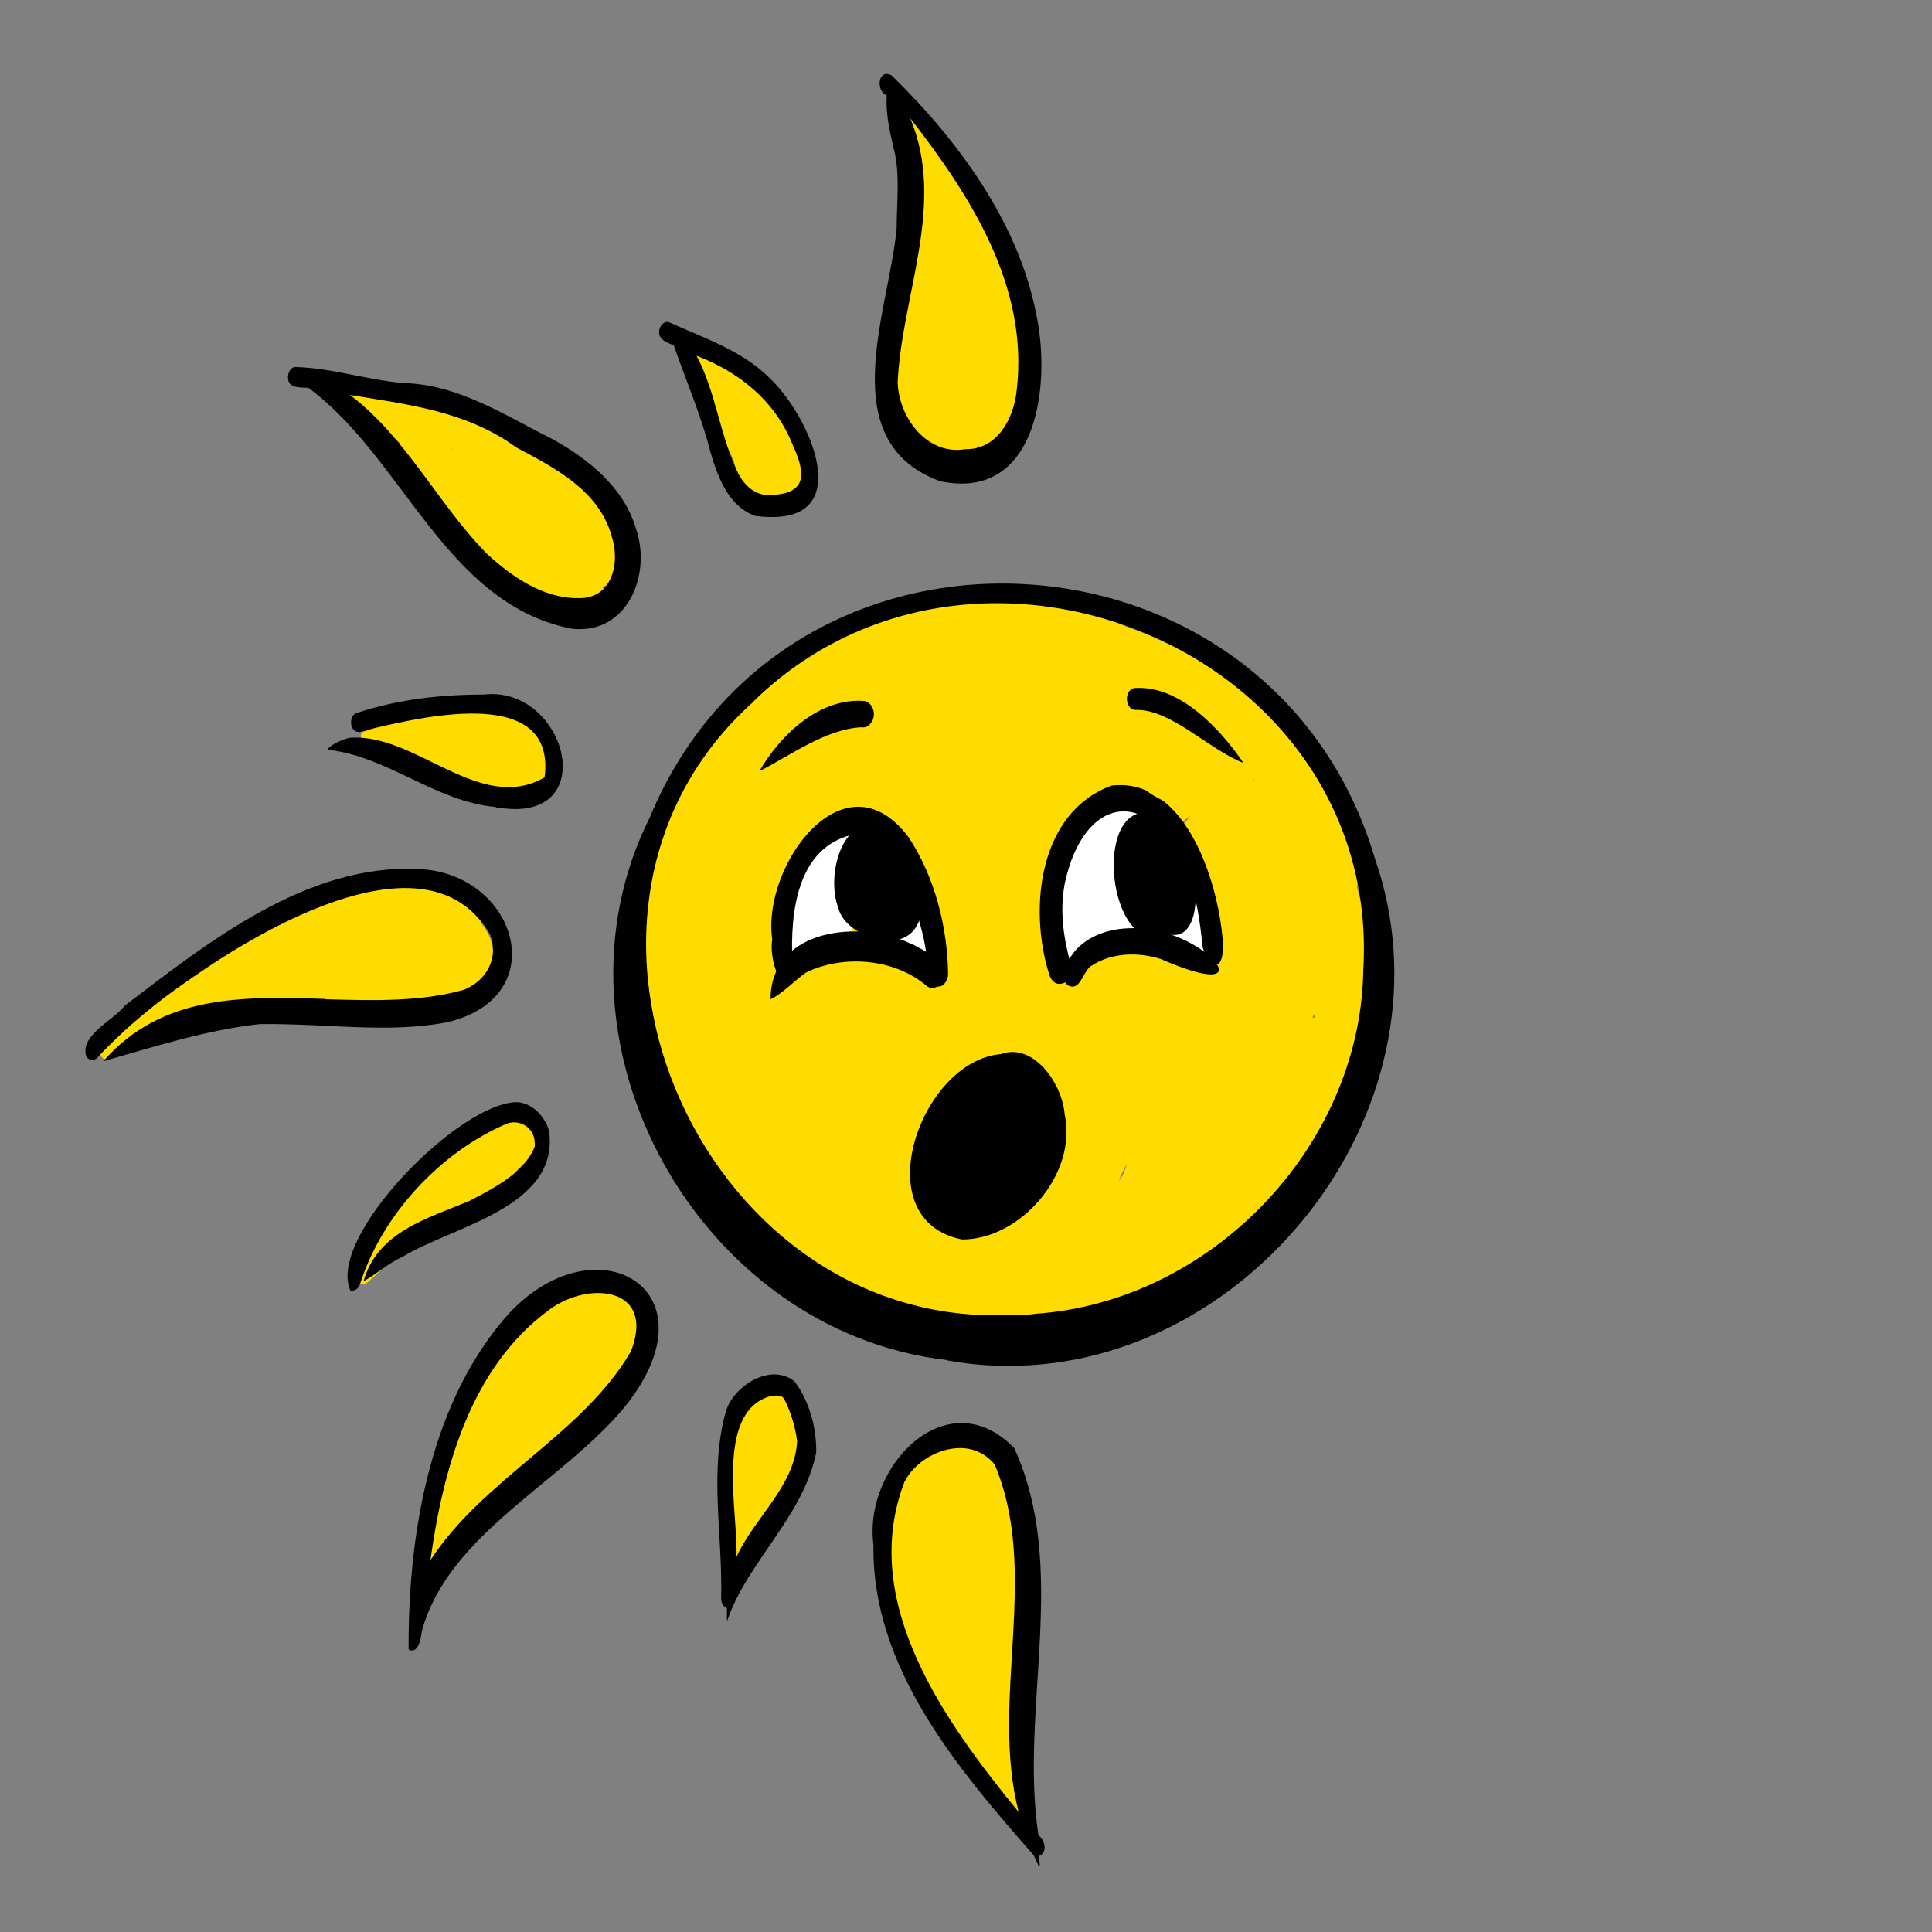 <?xml version="1.0" encoding="UTF-8"?><svg id="Layer_1" xmlns="http://www.w3.org/2000/svg" xmlns:xlink="http://www.w3.org/1999/xlink" viewBox="0 0 56.69 56.69"><rect x="0" y="0" width="56.69" height="56.69" fill="#808080" stroke="none"/><defs><style>.cls-1,.cls-2{fill:#fff;}.cls-2{opacity:0;}.cls-3{clip-path:url(#clippath-2);}.cls-4{clip-path:url(#clippath-1);}.cls-5{fill:#fedc00;}.cls-6{clip-path:url(#clippath);}.cls-7{fill:none;}.cls-8{fill:#010101;}</style><clipPath id="clippath"><rect class="cls-7" x="2.05" y="1.7" width="41.07" height="53.37"/></clipPath><clipPath id="clippath-1"><rect class="cls-7" x="2.43" y="2.94" width="38.25" height="50.94"/></clipPath><clipPath id="clippath-2"><rect class="cls-7" x="2.05" y="1.7" width="41.07" height="53.37"/></clipPath></defs><g id="Halvskygge"><rect class="cls-2" x="1.42" y="1.42" width="53.86" height="53.86"/><g class="cls-6"><g class="cls-4"><path class="cls-5" d="M27.57,13.45c-.06-.1-.1-.21-.13-.32-.56,.32-1.86-2.42-1.1-2.59-.01-.7-.02-1.46,.27-2.1,.15-1-.03-2.15,.51-3.04-.08-.62-.78-1.2-.48-1.84,.25-.32,.57,.02,.63,.31,.47,.05,.46,.77,.66,1.11,.4,.04,.42,.57,.59,.86,.75,.72,.94,1.99,1.28,2.97,.34,.43,.21,1.08,.3,1.6-.02,.48,.28,1.09-.09,1.47-.01,.22-.07,.48-.3,.57-.12,.32-.3,.96-.76,.68-.03,0-.07,0-.11,0-.03,0-.05-.01-.08-.03-.02,0-.03,0-.05,0-.01,0-.02,0-.04,0-.01,.3-.32,.66-.62,.47-.05,.04-.12,.06-.19,.06-.11,0-.21-.05-.28-.16Z"/><path class="cls-5" d="M22.48,14.86c-.08-.05-.15-.11-.2-.2-.51-.12-.65-.75-.76-1.18-.34-.72-.81-1.46-.82-2.28-.21-.28-.73-.75-.3-1.05,.3-.12,.52,.32,.75,.47,.47-.04,.67,.64,1.05,.87,.41-.28,.57,.37,.75,.62,.25,.42,.86,1.01,.52,1.5,.15,.3,.39,.97-.14,.99h0c-.06,.17-.25,.3-.42,.2-.02-.01-.05-.03-.06-.05-.05,.09-.15,.16-.25,.16-.04,0-.08,0-.12-.04Z"/><path class="cls-5" d="M13.47,13.44s0-.06,.02-.09c0-.04,0-.07,0-.11-.11-.04-.21-.09-.31-.14,.1,.11,.2,.22,.29,.33Zm3.59,4.52c-.31-.03-.58-.22-.83-.42-1.34-.31-2.61-1.88-3.62-2.85-.38-.5-1.13-1-.88-1.7-.51-.45-1.76-.82-1.55-1.63,.32-.49,.85,.04,1.23,.2,.08-.32,.45-.33,.69-.17,.67,.37,1.5,.51,2.13,.91,.39,.19,.96,.25,1.16,.69,1.06,.43,1.93,1.15,2.56,2.08,.16,.16,.15,.47,.01,.64,.24,.32,.54,.93,.04,1.16-.02,.08-.06,.16-.12,.23-.05,.06-.12,.1-.2,.11,.05,.12,.06,.24,.04,.37-.03,.16-.18,.31-.35,.28t0,0c-.07,.06-.16,.11-.26,.11h-.04Z"/><path class="cls-5" d="M13.21,13.01c.64-.12,1.48,.36,1.53,1.04,0,.14-.19,.19-.3,.19-.58-.09-1.12-.67-1.23-1.23Z"/><path class="cls-5" d="M14.83,23.25c-.76-.09-1.6-.35-2.24-.76-.62-.21-1.32-.27-1.87-.59-.25-.21-.12-.68,.22-.69,.08-.13,.2-.2,.36-.19,.19,0,.38,.02,.58,.04,.16-.15,.4-.18,.62-.21,.4-.49,1.18-.28,1.74-.25,.34,.08,.8,.04,1.03,.37,.44,.2,1.01,.61,.79,1.17,.25,.51-.12,1.16-.72,.96-.07,.03-.14,.04-.21,.04-.07,.07-.16,.11-.27,.11h-.01Z"/><path class="cls-5" d="M2.91,30.92c-.19-.32,.16-.59,.38-.78,.06-.08,.13-.15,.22-.22,.11-.08,.27-.22,.43-.22,.34-.2,.65-.44,.96-.68,.15-.71,1.18-.8,1.69-1.25,1.09-.49,2.21-1.55,3.44-1.43,.43-.19,.88-.35,1.34-.42,.18-.03,.4-.04,.59,.03,.49-.12,1.17-.11,1.5,.34,.38,.13,.54,.49,.68,.83,.35,.42,.51,1.16,.05,1.55,.02,.47-.44,.52-.75,.68-.31,.11-.7,.41-1.01,.18-.34,.14-.82,.48-1.13,.12h0c-.37,.23-1.03,.46-1.13-.15-.28,.11-.58,.25-.89,.26-.12,0-.22-.06-.29-.15-.45,.19-1.29,.75-1.5,.01-.38,.2-1.03,.46-1.11-.16-.7,.17-1.35,.55-1.98,.86-.21,.12-.4,.36-.66,.37-.18,.11-.4,.4-.6,.4-.08,0-.16-.05-.22-.17Z"/><path class="cls-5" d="M10.44,37.56c-.22-.34,.1-.66,.3-.92,.65-1.48,1.98-2.69,3.39-3.46,.39-.22,.91-.64,1.36-.33,.37-.11,.62,.38,.44,.68-.24,.27-.48,.57-.76,.8-.2,.47-.68,.74-.99,1.13-.11,.2-.37,.32-.57,.19-.32,.13-.68,.65-1.04,.39-.71,.46-1.22,1.12-1.86,1.65-.01,0-.03,0-.04,0-.09,0-.17-.06-.22-.13Z"/><path class="cls-5" d="M15.58,40.94c.05,0,.1,.03,.13,.05,.06-.07,.12-.14,.18-.21-.02-.03-.04-.05-.05-.08-.08,.08-.17,.16-.26,.23Zm-3.06,5.36c-.39-.46-.14-1.11,.05-1.61-.31-.67,.32-1.37,.51-2.02,.29-1.34,1.11-3.12,2.37-3.75,.54-.59,1.29-1.36,2.15-1.03,.07,0,.14,.02,.2,.05,.25-.17,.62-.09,.73,.21,1.16,.65-.52,2.32-.97,3.03-.48,.41-.76,1.46-1.49,1.39-.43,.41-.71,1.48-1.4,1.34-.21,.27-.44,.86-.86,.65-.25,.53-.43,1.01-.69,1.52-.06,.16-.23,.3-.4,.3-.07,0-.14-.02-.21-.08Z"/><path class="cls-5" d="M14.76,42.52c-.26-.43,.23-.82,.43-1.18,.05-.31,.27-.87,.67-.74,.23-.26,.6-.61,.94-.58-.21,.32-.38,.67-.6,.99-.31,.26-.78,1.61-1.23,1.61-.07,0-.14-.04-.21-.11Z"/><path class="cls-5" d="M21.19,45.49c-.2-1.17,.24-2.38,.35-3.57,.04-.21,.08-.53,.35-.54,.05-.09,.11-.17,.18-.24,.07-.06,.16-.11,.26-.12,.39-.51,.89-.08,.89,.44,.67,.96-.09,2.25-.54,3.16-.24,.34-.42,1.24-.97,1-.05,.12-.14,.17-.23,.17-.14,0-.28-.11-.28-.29Z"/><path class="cls-5" d="M29.87,53.58c-.17-.04-.22-.21-.27-.36-.06-.16-.11-.33-.17-.51-.37,.1-.39-.41-.51-.65-.55-.12-.85-.88-1.08-1.34-1.56-1.98-2.2-5.03-1.31-7.45,.21-.45,.49-1.35,1.15-1,.23-.11,.51,.01,.64,.22,.16-.04,.33,.01,.44,.14,.91-.33,.78,1.18,.89,1.72,.34,.14,.25,.65,.23,.9-.16,1.73,.29,3.5,.14,5.2,.02,.49,.32,1.07,.02,1.51,.01,.33,.2,.67,.07,.99,.08,.21,.08,.61-.2,.61-.01,0-.03,0-.04,0Z"/><path class="cls-5" d="M23.69,21.69c.42-.57,.84-1.07,.96-1.28-.27,.13-.6,.7-.96,1.28Zm1.91,.27c-.12,.19-.23,.37-.35,.56,.41-.6,.93-1.11,1.29-1.73-.37,.34-.7,.72-.94,1.17Zm1.23,12.26c.28,.16,.34,.53,.35,.85,.27-.79,1.17-1.98,1.46-.49,.25-.45,.85-.27,.93,.2,.25-.49,.87-.95,1.16-.23,.27-.42,.86-.83,1.13-.16,.31-.55,.98-.35,.96,.27,.45-.64,1.21-.77,1.18,.21,.39-.28,.91-1.23,1.43-.68,.23-.29,.64-.7,.96-.29,.26-.27,.65-.81,1.02-.39,.73-1.01,1.06-2.06,1.1-3.29,.2-.8-.02-1.89,.61-2.49-.44-1.92-.97-3.79-2.26-5.32-2.64-2.41-6.64-3.86-10.15-2.95l.03,.08c.33-.21,.83-.15,.93,.28,1.34-.97,1.46,.29,.6,1.28,.17-.05,.48-.15,.6-.05-.1,.04-.2,.1-.29,.17-.82,.71-1.5,1.6-2.2,2.42-.22,.18-.51-.06-.51-.31-.37,.64-1.34,1.66-1.39,.37-.25,.48-1,1.17-1.18,.27-.82,.02-.64-.63-.2-1.39-.38,.48-.75,.7-1.05,.2-.25,.3-.41,.78-.8,.91-.09,.14-.18,.27-.29,.38-.02,.02-.05,.04-.07,.05-.27,1.73-.91,3.37-.3,5.09,.42-.02,.48,.48,.51,.8,.63-.25,.66,.62,.7,1.04,.03,0,.06,0,.1,0,.23,.05,.35,.27,.38,.48,.17-.37,.68-.3,.8,.08,.1,.3,.08,.64,.14,.95,.26-.74,.94-.32,.93,.31,.51-.82,.96-.05,.94,.73,.07-.51,.54-1,.92-.39,.18,.48,.1,1.02,.11,1.53,.05-.26,.24-.57,.51-.57,.06,0,.13,.02,.2,.05Zm4.07,4.56s0-.07,0-.1c-.21,.24-.5,.54-.82,.33-.08-.05-.14-.12-.19-.2-.06,.04-.12,.05-.19,.07-.18,.04-.35-.07-.45-.22-.04,.04-.08,.08-.13,.12-.15,.09-.33,.06-.47-.05-.2,.63-.99,.7-1.07-.03-.32,.19-.65-.1-.71-.42-.15,.27-.54,.41-.76,.15-.06,.07-.13,.12-.22,.16-.28,.11-.52-.11-.63-.34-.23,.23-.62,.12-.75-.16-.33,.25-.7-.08-.76-.42-.48,.25-.71-.38-.75-.76-.41,.11-.63-.37-.71-.69-.47,.12-.61-.47-.7-.81-.1-.01-.19-.07-.26-.14-.11-.11-.16-.23-.21-.37-.73,.06-.75-1.01-.96-1.5-.55-.57-.48-1.56-.76-2.28-.24-1.48-.64-2.97-.39-4.46,.05-1.45,.6-2.82,1.18-4.13,.19-.37,.38-.83,.79-.96,.32-.48,.61-1.24,1.25-1.34,.17-.19,.37-.38,.62-.47,5.27-4.28,14.98-1.56,16.66,5.18,.32,1.13,.66,2.27,.83,3.44,.06,1.29-.49,2.57-1.09,3.69,.09,.54-.43,.9-.59,1.38,.11,.42-.26,.73-.49,1.04-.46,.4-.65,1.11-1.23,1.23-.51,.45-1.29,2.28-2.06,1.56-.31,.37-.84,1.32-1.34,.7-.24,.32-.73,.71-1.03,.25-.23,.37-.75,1.05-1.15,1.05-.18,0-.34-.14-.44-.52Z"/><path class="cls-5" d="M37.87,25.34c-.86-1.17-.85-2.78-1.95-3.77-2.06-1.65-5.05-2.79-7.69-2.66-.57,.14-1.47,.34-1.3-.58,.05-.29,.32-.43,.59-.44,1.58-.37,3.26-.76,4.74,.11,2.71,1.32,6.62,3.85,5.61,7.34,0,0,0,0,0,0Z"/><path class="cls-5" d="M34.31,24.49c-.1,.11-.19,.21-.28,.32,0,0,0,.02,0,.02,.01,0,.03,0,.05,0,.3-.3,.62-.57,.86-.91-.22,.18-.43,.37-.64,.57Zm4.77,1.06s.02,.08,.03,.12c.1-.54,.18-1.28-.43-1.53,.11,.48,.27,.94,.4,1.41Zm-.34,4.35v-.06c0-.11,0-.22,0-.33-.04,.06-.08,.12-.12,.18-.04,.05-.08,.11-.11,.17,.03,0,.05,0,.08,0,.06,0,.11,.02,.16,.05Zm-4.76,6.73c-.16-.09-.24-.28-.23-.46v-.02c-.12,.2-.39,.3-.57,.11-.27,.48-.86,.15-.77-.33,.16-.6,.44-1.18,.66-1.77-.35,.44-.71,2.53-1.45,1.56-.13-.02-.24-.12-.29-.23-.02-.05-.04-.1-.05-.16-.15,.51-.79,.96-.97,.21-.11,.31-.48,.67-.77,.34-.3,.61-.96,.12-.76-.42-.05-.01-.09-.03-.14-.07-.02-.01-.03-.03-.05-.05-.1,.09-.23,.12-.36,.08-.05-.02-.11-.05-.14-.1-.11,.29-.48,.43-.7,.17-.09,.02-.19,.01-.28-.04-.14-.08-.21-.21-.25-.37-.15,.06-.31,.02-.43-.1-.02-.02-.03-.04-.05-.06-.23,.7-.99,.58-.95-.16-.38,.38-.84-.19-.73-.59-.06,0-.12-.01-.19-.05-.04-.02-.08-.05-.11-.09-.13,0-.26-.07-.35-.19,0,0,0-.02-.01-.02-.35,.7-1.11,.13-1.06-.47-.32,.05-.54-.24-.55-.54-.71,.61-1-.47-.73-1.01-.43,.43-.91-.13-.81-.61-.3,.08-.57-.13-.62-.43-.96-.1-.35-1.35-.22-1.93-1.32,.57-.75-1.72,.33-4,1.16-2.44,2.9-4.89,3.54-3.83,.64-.69,1.29-1.53,2.2-1.86,.17-.05,.37,0,.49,.14,.43-.32,1.12-.92,1.63-.47,.44-.27,1.29-.73,1.55-.03,.48-.3,1.45-.61,1.5,.24,.23-.03,.48,0,.63,.2,.09,.11,.15,.23,.16,.37,.23-.05,.48,.03,.63,.21,.62-.45,1.9-.56,1.7,.54,0,0,.02,.01,.03,.02,.11,.09,.2,.21,.24,.35,.44-.23,1.12-.16,1.19,.42,.39-.07,.68,.37,.6,.73,.17,.05,.32,.19,.38,.36,.09,.23,.04,.49-.09,.7,.45-.09,.83,.33,.77,.77,.05,0,.09,.02,.14,.04,.06,.02,.12,.06,.16,.11,.1-1.56,2.1-.16,2.04,.81,.15,.79-.18,1.62-.12,2.4,.05,1.09,.55,2.23,.09,3.28-.11,.46-.67,1.08-1.02,.44-.03,.05-.05,.11-.08,.16-.05,.1-.1,.19-.16,.28,.07,.16,.08,.38,.02,.54-.01,.04-.03,.08-.05,.12,.11,.19,.12,.43,.02,.62-.72,1.13-1.67,2.11-2.47,3.18-.59,.47-.89-.54-.51-.93-.04,0-.08,0-.11,0-.4,.44-.75,1.86-1.39,1.87-.04,0-.08,0-.13-.02Z"/><path class="cls-1" d="M23.04,27.68c-.02-.11-.01-.21,0-.31-.02-.11-.02-.23,0-.36-.19-.82,.38-1.78,1.03-2.26,.21-.2,.5-.47,.81-.38,.52,.19,.26,.8,.12,1.16,.04,.14,.02,.3-.08,.41,.2,.31,.12,.69,.02,1.02,.21,.35-.16,.93-.55,.7-.13,.16-.29,.26-.46,.21-.11,.13-.28,.19-.45,.19-.21,0-.42-.12-.45-.38Z"/><path class="cls-1" d="M26.88,28.03c-.06,0-.11-.03-.16-.07-.09,0-.16-.06-.22-.13-.12,.06-.26,.04-.36-.04-.11-.09-.19-.22-.25-.36-.55,.32-1.56-.76-1.18-1.27,.4-.34,.55,.42,.86,.55-.17-.65,.49-.98,.64-.23,.05-.06,.12-.11,.21-.11,.08,0,.16,.04,.21,.11,.09,0,.17,.03,.24,.1,.02,.02,.04,.04,.05,.07,.4,.05,.59,1.41,.08,1.41-.04,0-.08,0-.12-.02Z"/><path class="cls-1" d="M31.26,28.23c-.12-.09-.17-.21-.18-.36-.53-.58,0-1.43,.01-2.11,.12-.59,.36-1.28,.91-1.59,.25-.29,.62-.66,1.03-.51,.57-.27,.93,.48,.53,.89,.02,.38-.18,.74-.4,1.04,.01,.06,.02,.12,.01,.17v.07s.05,.05,.07,.09c.1-.11,.23-.17,.38-.12,.07,.03,.13,.07,.17,.12,.05-.1,.17-.18,.29-.18,.13,0,.24,.09,.3,.21,.31-.29,.63,.13,.59,.45,.03,0,.07,.02,.1,.04,.75,.03,.64,1.91-.16,1.43-.12,.02-.23-.04-.32-.12-.2,.12-.46,.06-.58-.14-.1,.07-.23,.12-.34,.09-.16-.04-.27-.12-.35-.25-.03,.02-.07,.03-.11,.04-.13,.02-.24-.03-.32-.12-.04,0-.07,0-.1,0-.07,.08-.16,.13-.27,.13h-.01c-.08,.08-.18,.13-.31,.11h0c-.05,.06-.11,.11-.18,.15-.11,.22-.31,.56-.56,.56-.06,0-.13-.02-.2-.07Z"/></g><g class="cls-3"><path class="cls-8" d="M26.34,11.23c.04,1.04,.87,2.14,1.99,1.95,.94,.02,1.42-.92,1.5-1.71,.37-3.04-1.34-5.71-3.12-8,1.06,2.53-.26,5.21-.37,7.76Zm1.3,2.91c-3.25-1.14-1.55-5.01-1.33-7.44,0-.69,.09-1.46-.04-2.14-.13-.58-.29-1.16-.25-1.76-.33-.13-.26-.8,.14-.59,1.95,1.9,3.73,4.32,4.25,7.03,.4,1.89,.09,4.95-2.2,4.95-.18,0-.37-.02-.58-.06Z"/><path class="cls-8" d="M21.69,13.94c.21,.39,.58,.65,1.02,.58,1.06-.07,.87-.76,.54-1.49-.52-1.28-1.56-2.11-2.81-2.59,.58,1.09,.69,2.41,1.25,3.51Zm.51,1.21c-.81-.26-1.13-1.13-1.35-1.87-.28-1.11-.72-2.1-1.08-3.15-.22-.08-.49-.18-.42-.47,.03-.12,.16-.26,.29-.2,1.02,.46,2.14,.83,2.95,1.64,1.19,1.14,2.45,4.07,.08,4.07-.14,0-.29,0-.46-.03Z"/><path class="cls-8" d="M17.94,15.7c-.39-1.32-1.66-1.97-2.79-2.57-1.45-1.06-3.16-1.26-4.88-1.54,1.66,1.25,2.62,3.26,4.04,4.68,.72,.66,1.64,1.29,2.65,1.28,1.02,.03,1.25-1.06,.98-1.84Zm-1.26,2.73c-3.63-.79-4.84-4.98-7.63-7.05-.25-.02-.61,.03-.6-.32,0-.12,.08-.3,.23-.29,1.07,.03,2.09,.38,3.16,.47,1.61,.04,2.96,.94,4.36,1.64,1.06,.58,2.11,1.43,2.46,2.63,.45,1.3-.2,2.95-1.64,2.95-.11,0-.22,0-.33-.03Z"/><path class="cls-8" d="M14.55,23.68c-1.77-.15-3.2-1.51-4.95-1.68,.11-.16,.43-.29,.64-.35,.82-.07,1.64,.32,2.45,.72,1.1,.54,2.2,1.07,3.29,.44,.34-2.67-3.42-1.81-4.97-1.45-.24,.05-.61,.28-.7-.08-.03-.12,.01-.32,.16-.36,1.2-.4,2.47-.54,3.72-.54,1.19-.14,2.05,.77,2.27,1.67,.2,.85-.16,1.69-1.34,1.69-.17,0-.36-.02-.57-.05Z"/><path class="cls-8" d="M9.55,29.32c1.4,.04,2.8,.08,4.07-.28,.67-.28,1.02-.94,.76-1.62-1.78-3.06-6.62-.21-8.7,1.24-1.02,.69-1.98,1.47-2.82,2.37-.1,.11-.25,.09-.33-.03-.19-.63,.79-1.05,1.14-1.5,2.47-1.88,5.35-4.16,8.61-4,2.86,.11,4,3.72,.87,4.49-1.18,.23-2.38,.17-3.57,.11-.66-.03-1.32-.06-1.97-.05-1.55,.17-3.18,.69-4.58,1.09,1.73-1.98,4.12-1.9,6.52-1.83Z"/><path class="cls-8" d="M10.27,37.84c-.65-1.58,3.23-5.52,4.92-5.5,.45,.04,.8,.43,.92,.84,.32,2.25-2.83,2.8-4.3,3.7-.42,.18-.8,.54-1.14,.71,.4-1.44,1.88-1.84,3.1-2.35,.71-.37,1.6-.82,1.91-1.57,.03-.08,0-.17,0-.25-.08-.4-.5-.58-.83-.44-1.94,.84-3.63,2.66-4.28,4.68-.03,.11-.12,.21-.23,.21-.02,0-.04,0-.06,0Z"/><path class="cls-8" d="M16.08,38.46c-2.28,1.69-3.08,4.66-3.45,7.32,1.55-2.39,4.45-3.68,5.88-6.12,.47-1.2-.15-1.72-.96-1.72-.48,0-1.03,.18-1.47,.52Zm-4.09,9.94c-.02-3.22,.57-7,2.72-9.6,2.57-3.14,6.45-1.06,3.64,2.46-1.84,2.24-5.17,3.72-5.97,6.59-.02,.17-.08,.58-.29,.58-.03,0-.06,0-.1-.03Z"/><path class="cls-8" d="M22.56,40.98c-1.58,.51-.9,3.41-.95,4.7,.53-1.15,1.71-2.08,1.78-3.39-.05-.4-.18-.84-.36-1.2-.04-.11-.14-.14-.24-.14-.08,0-.16,.02-.23,.03Zm-1.24,6.2c-.11-.04-.16-.17-.16-.28,.05-1.84-.36-3.7,.14-5.49,.23-.75,1.31-1.43,2.01-.88,.44,.58,.65,1.36,.64,2.09-.37,1.87-2.05,3.24-2.62,4.96,0-.13,0-.27,0-.4Z"/><path class="cls-8" d="M26.54,43.48c-1.36,3.54,1.2,7.06,3.35,9.69-.85-3.31,.64-7-.7-10.19-.27-.34-.64-.49-1.02-.49-.65,0-1.34,.42-1.63,.99Zm3.81,10.98c-2.24-2.55-4.78-5.53-4.72-9.13-.31-2.28,2.15-4.87,4.13-2.84,1.62,3.54,.15,7.64,.71,11.36,.19,.15,.28,.5,.02,.61-.02,.1,.05,.27,0,.32-.05-.11-.1-.21-.15-.32Z"/><path class="cls-8" d="M22.12,20.58c-6.88,6.13-1.67,18.29,7.37,18.01,.31,0,.61,0,.91-.04h-.02c5.13-.35,9.48-4.86,9.62-9.97,0,0,0,0,0,0,0-.02,0-.05,0-.07h0c.41-6.44-5.12-10.81-10.75-10.81-2.54,0-5.1,.89-7.14,2.88Zm5.68,19.33c-7.3-.83-12.03-9.33-8.74-15.91,4.05-9.78,18.29-8.9,21.28,1.18,2.49,7.13-3.5,14.9-10.74,14.9-.59,0-1.19-.05-1.8-.16Z"/><path class="cls-8" d="M26.74,27.69c.4,.22,1.16,.54,.9,1.11-.09,.17-.3,.26-.46,.12-.95-.8-2.43-.91-3.52-.39-.35,.24-.7,.63-1.05,.79,0-2.09,2.67-2.35,4.13-1.62Z"/><path class="cls-8" d="M31.31,28.89c-.33-.32,.06-.75,.26-1.02,.53-.57,1.38-.71,2.12-.6,1.83,.21,3.4,2.19,.37,.87-.66-.21-1.44-.19-2.02,.19-.23,.12-.31,.62-.57,.62-.05,0-.1-.02-.16-.05Z"/><path class="cls-8" d="M30.78,28.57c-.6-1.92-.3-4.74,1.84-5.52,.38-.04,.72,.01,1.02,.15,.14,.11,.3,.2,.46,.28,.02,.01,.04,.03,.06,.04,1.13,.92,1.66,2.95,1.73,4.23,0,.77-.39,.7-.6,.05-.08-.73-.16-1.53-.5-2.18-1-2.61-3-2.31-3.55,.32-.15,.81-.03,1.62,.19,2.39,.09,.3-.13,.54-.34,.54-.13,0-.25-.09-.31-.3Z"/><path class="cls-8" d="M27.22,28.57c0-.94-.32-1.83-.65-2.68-.29-.6-.74-1.42-1.5-1.41-1.7,.36-1.88,2.31-1.82,3.73-.26,1.27-.7-.06-.59-.64-.32-2.15,2.12-5.53,4.01-2.99,.76,1.16,1.13,2.62,1.15,4,0,.16-.11,.37-.29,.37s-.29-.2-.29-.37Z"/><path class="cls-8" d="M33.75,27.52c-1.45-.35-1.55-4.59,.46-3.5,.52,.37,.55,1.1,.8,1.64,.17,.59,.12,2.05-.8,1.73-.09,.1-.21,.15-.33,.15-.05,0-.09,0-.13-.02Z"/><path class="cls-8" d="M25.81,27.75c-.43-.36-1.06-.51-1.22-1.13-.33-.91,.06-2.62,1.26-2.49,1.02,.27,1.87,3.12,.51,3.44-.07,.14-.22,.23-.38,.23-.06,0-.12-.01-.17-.04Z"/><path class="cls-8" d="M25.74,27.33c-.41-.13-.34-.73-.24-1.07,.15,.27,.41,.75,.25,1.07t0,0Z"/><path class="cls-8" d="M27.43,33.93c-.04,.23-.05,.53-.03,.75,.03,.34,.24,.67,.54,.8,.1,.03,.19,.05,.29,.06,.05,0,.11,0,.16,0,.95-.11,1.8-.95,2.14-1.78,.19-.75-.13-1.51-.52-2.12-.11,.11-.25,.07-.37,.05-.05-.01-.11-.03-.17-.03h-.02c-1.02,.21-1.83,1.3-2.02,2.27Zm1.94-3c.94-.35,1.8,.85,1.87,1.77,.38,1.73-1.28,3.67-3.01,3.67-2.88-.57-1.22-5.25,1.14-5.44Z"/><path class="cls-8" d="M25.37,20.57c.2,.05,.29,.26,.27,.44-.02,.16-.16,.37-.36,.33-1.06,.05-2.14,.86-3,1.29,.62-1.07,1.77-2.17,3.09-2.06Z"/><path class="cls-8" d="M33.36,20.83c-.35,.04-.4-.57-.08-.64,1.34-.1,2.54,1.22,3.21,2.2-1.02-.4-2.11-1.56-3.13-1.56Z"/><path class="cls-8" d="M27.81,35.96c-.17-.06-.26-.22-.29-.39-.3-.17-.35-.55-.29-.86-.65-1.04,.7-2.42,1.56-2.92,.25-.54,1.17-.83,1.39-.11,.11,.06,.19,.19,.23,.32,.09,.06,.14,.18,.17,.28,1.09,.26-.69,4.01-1.63,3.35-.16,.11-.34,.21-.54,.17-.14,.09-.3,.19-.47,.19-.05,0-.09,0-.13-.02Z"/></g></g></g></svg>